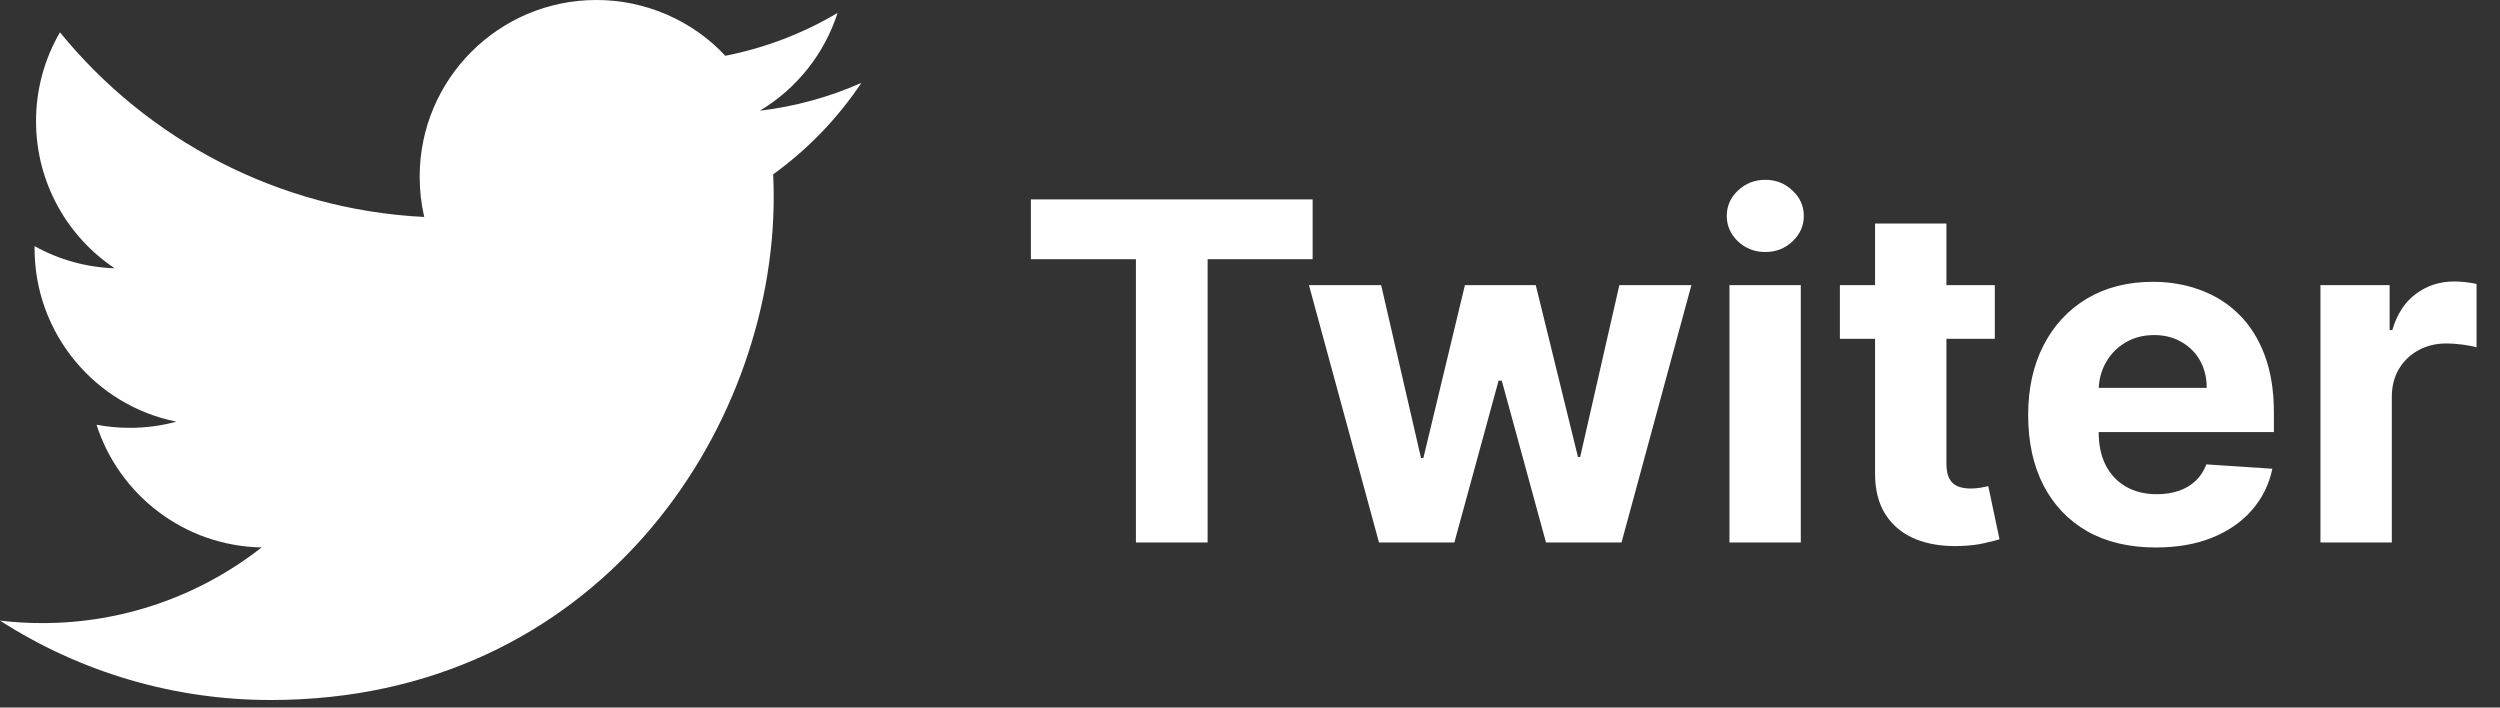 <svg width="106" height="30" viewBox="0 0 106 30" fill="none" xmlns="http://www.w3.org/2000/svg">
<rect x="0" y="0" width="106" height="30" fill="#333333" stroke="none"/>
<path d="M43.71 10.99V8.455H55.656V10.99H51.203V23H48.163V10.99H43.71ZM58.469 23L55.5 12.091H58.561L60.251 19.421H60.351L62.112 12.091H65.117L66.906 19.378H66.999L68.66 12.091H71.715L68.753 23H65.55L63.675 16.139H63.54L61.665 23H58.469ZM73.329 23V12.091H76.354V23H73.329ZM74.848 10.685C74.399 10.685 74.013 10.536 73.691 10.237C73.374 9.934 73.215 9.572 73.215 9.151C73.215 8.734 73.374 8.376 73.691 8.078C74.013 7.775 74.399 7.624 74.848 7.624C75.298 7.624 75.682 7.775 75.999 8.078C76.321 8.376 76.482 8.734 76.482 9.151C76.482 9.572 76.321 9.934 75.999 10.237C75.682 10.536 75.298 10.685 74.848 10.685ZM84.58 12.091V14.364H78.011V12.091H84.58ZM79.502 9.477H82.528V19.648C82.528 19.927 82.57 20.145 82.656 20.301C82.741 20.453 82.859 20.559 83.011 20.621C83.167 20.682 83.347 20.713 83.55 20.713C83.692 20.713 83.835 20.701 83.977 20.678C84.119 20.649 84.228 20.628 84.303 20.614L84.779 22.865C84.628 22.912 84.415 22.967 84.14 23.028C83.865 23.095 83.531 23.135 83.138 23.149C82.409 23.178 81.77 23.081 81.221 22.858C80.676 22.635 80.253 22.29 79.95 21.821C79.647 21.352 79.497 20.76 79.502 20.046V9.477ZM91.406 23.213C90.283 23.213 89.317 22.986 88.508 22.531C87.703 22.072 87.083 21.423 86.647 20.585C86.211 19.742 85.994 18.746 85.994 17.595C85.994 16.473 86.211 15.488 86.647 14.641C87.083 13.793 87.696 13.133 88.487 12.659C89.282 12.186 90.215 11.949 91.285 11.949C92.004 11.949 92.674 12.065 93.295 12.297C93.92 12.524 94.464 12.867 94.928 13.327C95.397 13.786 95.762 14.364 96.022 15.06C96.282 15.751 96.413 16.561 96.413 17.489V18.32H87.201V16.445H93.565C93.565 16.009 93.47 15.623 93.281 15.287C93.091 14.951 92.828 14.688 92.492 14.499C92.161 14.305 91.775 14.207 91.335 14.207C90.875 14.207 90.468 14.314 90.113 14.527C89.763 14.735 89.488 15.017 89.289 15.372C89.09 15.723 88.988 16.113 88.984 16.544V18.327C88.984 18.866 89.083 19.333 89.282 19.726C89.486 20.119 89.772 20.422 90.141 20.635C90.511 20.848 90.949 20.954 91.455 20.954C91.791 20.954 92.099 20.907 92.379 20.812C92.658 20.718 92.897 20.576 93.096 20.386C93.295 20.197 93.446 19.965 93.55 19.69L96.349 19.875C96.207 20.547 95.915 21.134 95.475 21.636C95.04 22.134 94.476 22.522 93.785 22.801C93.098 23.076 92.305 23.213 91.406 23.213ZM98.387 23V12.091H101.32V13.994H101.434C101.633 13.317 101.967 12.806 102.435 12.46C102.904 12.11 103.444 11.935 104.055 11.935C104.206 11.935 104.37 11.944 104.545 11.963C104.72 11.982 104.874 12.008 105.006 12.041V14.726C104.864 14.683 104.668 14.645 104.417 14.612C104.166 14.579 103.936 14.562 103.728 14.562C103.283 14.562 102.885 14.66 102.535 14.854C102.189 15.043 101.915 15.308 101.711 15.649C101.512 15.99 101.413 16.383 101.413 16.828V23H98.387Z" fill="white"/>
<path d="M36.522 3.515C35.154 4.12 33.704 4.517 32.219 4.694C33.783 3.757 34.954 2.284 35.513 0.548C34.043 1.421 32.433 2.036 30.755 2.365C29.338 0.854 27.358 -0.002 25.287 4.81132e-06C21.15 4.81132e-06 17.794 3.354 17.794 7.494C17.794 8.081 17.861 8.65 17.987 9.2C11.758 8.886 6.238 5.905 2.542 1.371C1.876 2.514 1.526 3.814 1.528 5.137C1.528 7.737 2.851 10.031 4.861 11.375C3.672 11.337 2.508 11.016 1.467 10.437C1.466 10.469 1.466 10.5 1.466 10.53C1.466 14.161 4.049 17.191 7.478 17.879C6.835 18.053 6.171 18.141 5.504 18.14C5.02 18.14 4.55 18.096 4.093 18.008C5.047 20.984 7.813 23.151 11.093 23.211C8.439 25.294 5.161 26.424 1.787 26.419C1.19 26.42 0.593 26.384 0 26.314C3.426 28.516 7.413 29.685 11.485 29.68C25.269 29.68 32.805 18.263 32.805 8.361C32.805 8.037 32.797 7.712 32.783 7.392C34.25 6.332 35.516 5.019 36.522 3.515Z" fill="white"/>
</svg>
